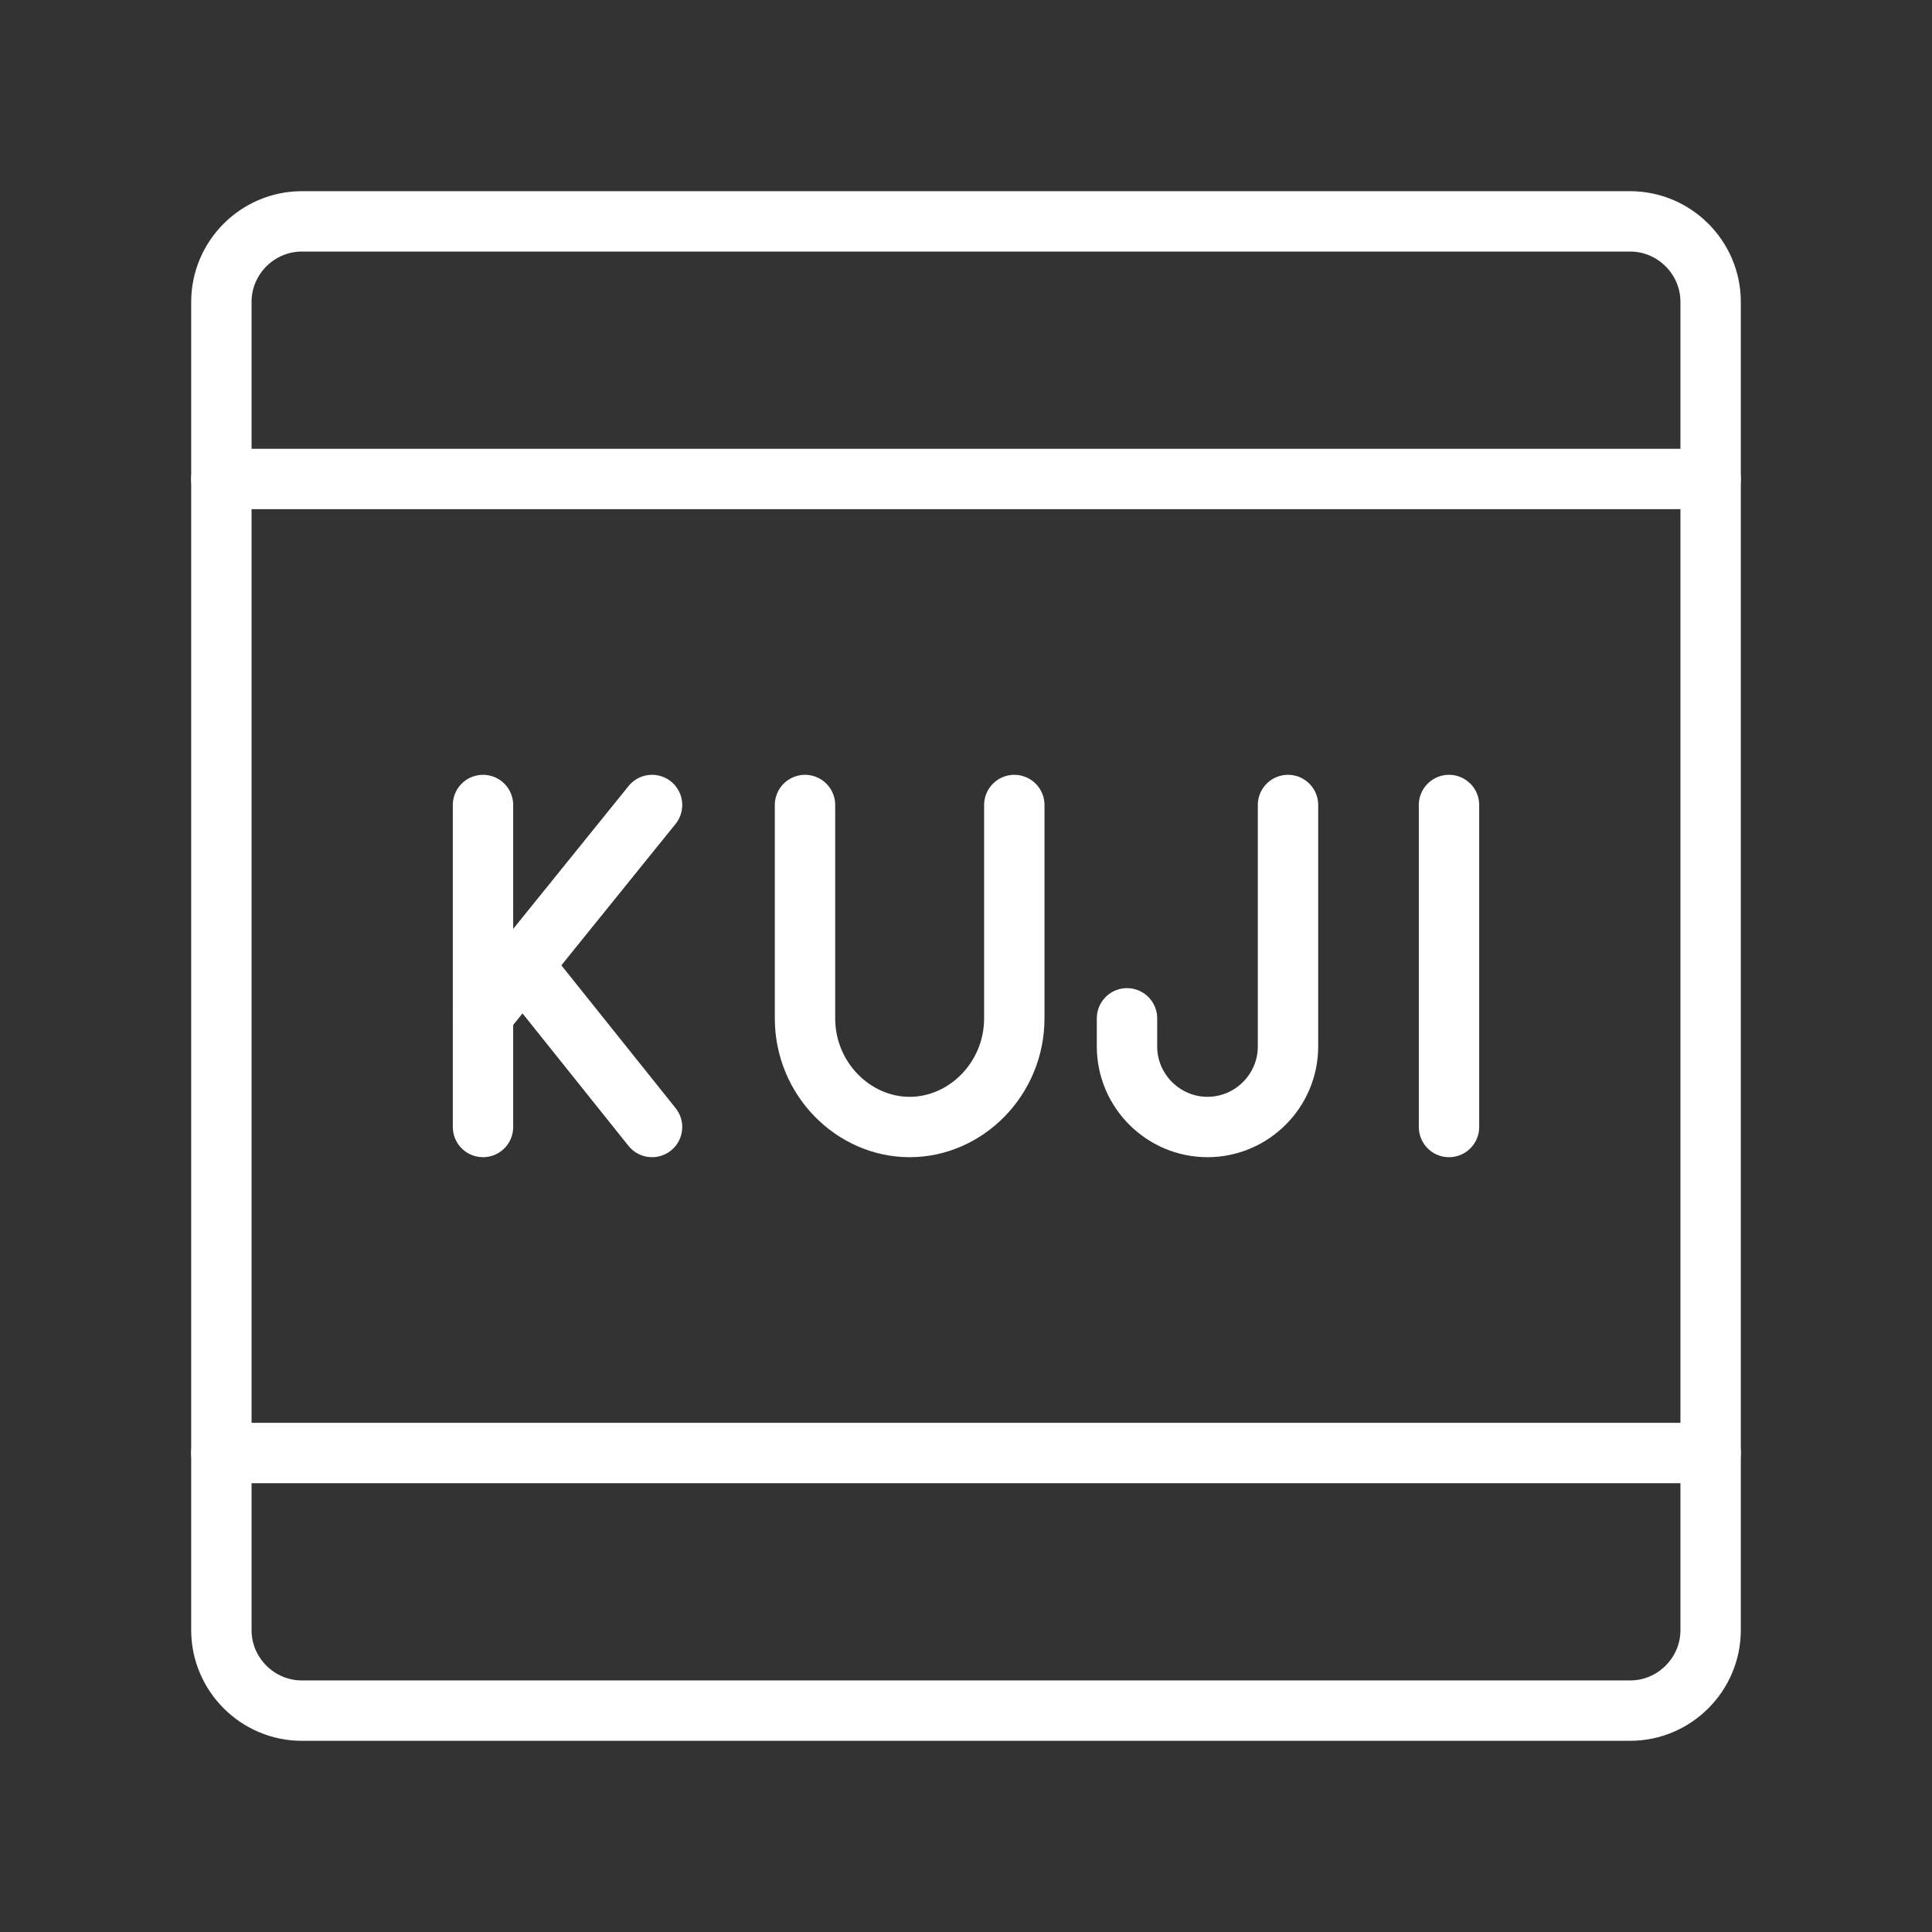 <ns0:svg xmlns:ns0="http://www.w3.org/2000/svg" id="a" viewBox="0 0 48 48" style="stroke-width:1.5px"><ns0:rect x="0" y="0" width="48" height="48" fill="#333333" stroke="none"/><ns0:defs style="stroke-width:1.5px"><ns0:style style="stroke-width:1.5px">.b{fill:none;stroke:#fff;stroke-linecap:round;stroke-linejoin:round;}</ns0:style></ns0:defs><ns0:path class="b" d="m7.5,5.5c-1.1,0-2,.9-2,2h0v33c0,1.1.9,2,2,2h33c1.1,0,2-.9,2-2h0V7.5c0-1.1-.9-2-2-2H7.5Z" style="stroke-width:1.5px" /><ns0:line class="b" x1="36" y1="20" x2="36" y2="28" style="stroke-width:1.5px" /><ns0:path class="b" d="m32,20v6c0,1.1-.9,2-2,2h0c-1.1,0-2-.9-2-2v-.7" style="stroke-width:1.5px" /><ns0:path class="b" d="m20,20v5.3c0,1.5,1.2,2.7,2.6,2.7s2.6-1.2,2.6-2.7v-5.3" style="stroke-width:1.5px" /><ns0:line class="b" x1="12" y1="20" x2="12" y2="28" style="stroke-width:1.5px" /><ns0:line class="b" x1="12" y1="25.2" x2="16.2" y2="20" style="stroke-width:1.5px" /><ns0:line class="b" x1="16.2" y1="28" x2="13" y2="24" style="stroke-width:1.5px" /><ns0:line class="b" x1="5.5" y1="11.9" x2="42.5" y2="11.9" style="stroke-width:1.5px" /><ns0:line class="b" x1="5.5" y1="36.1" x2="42.5" y2="36.1" style="stroke-width:1.5px" /></ns0:svg>